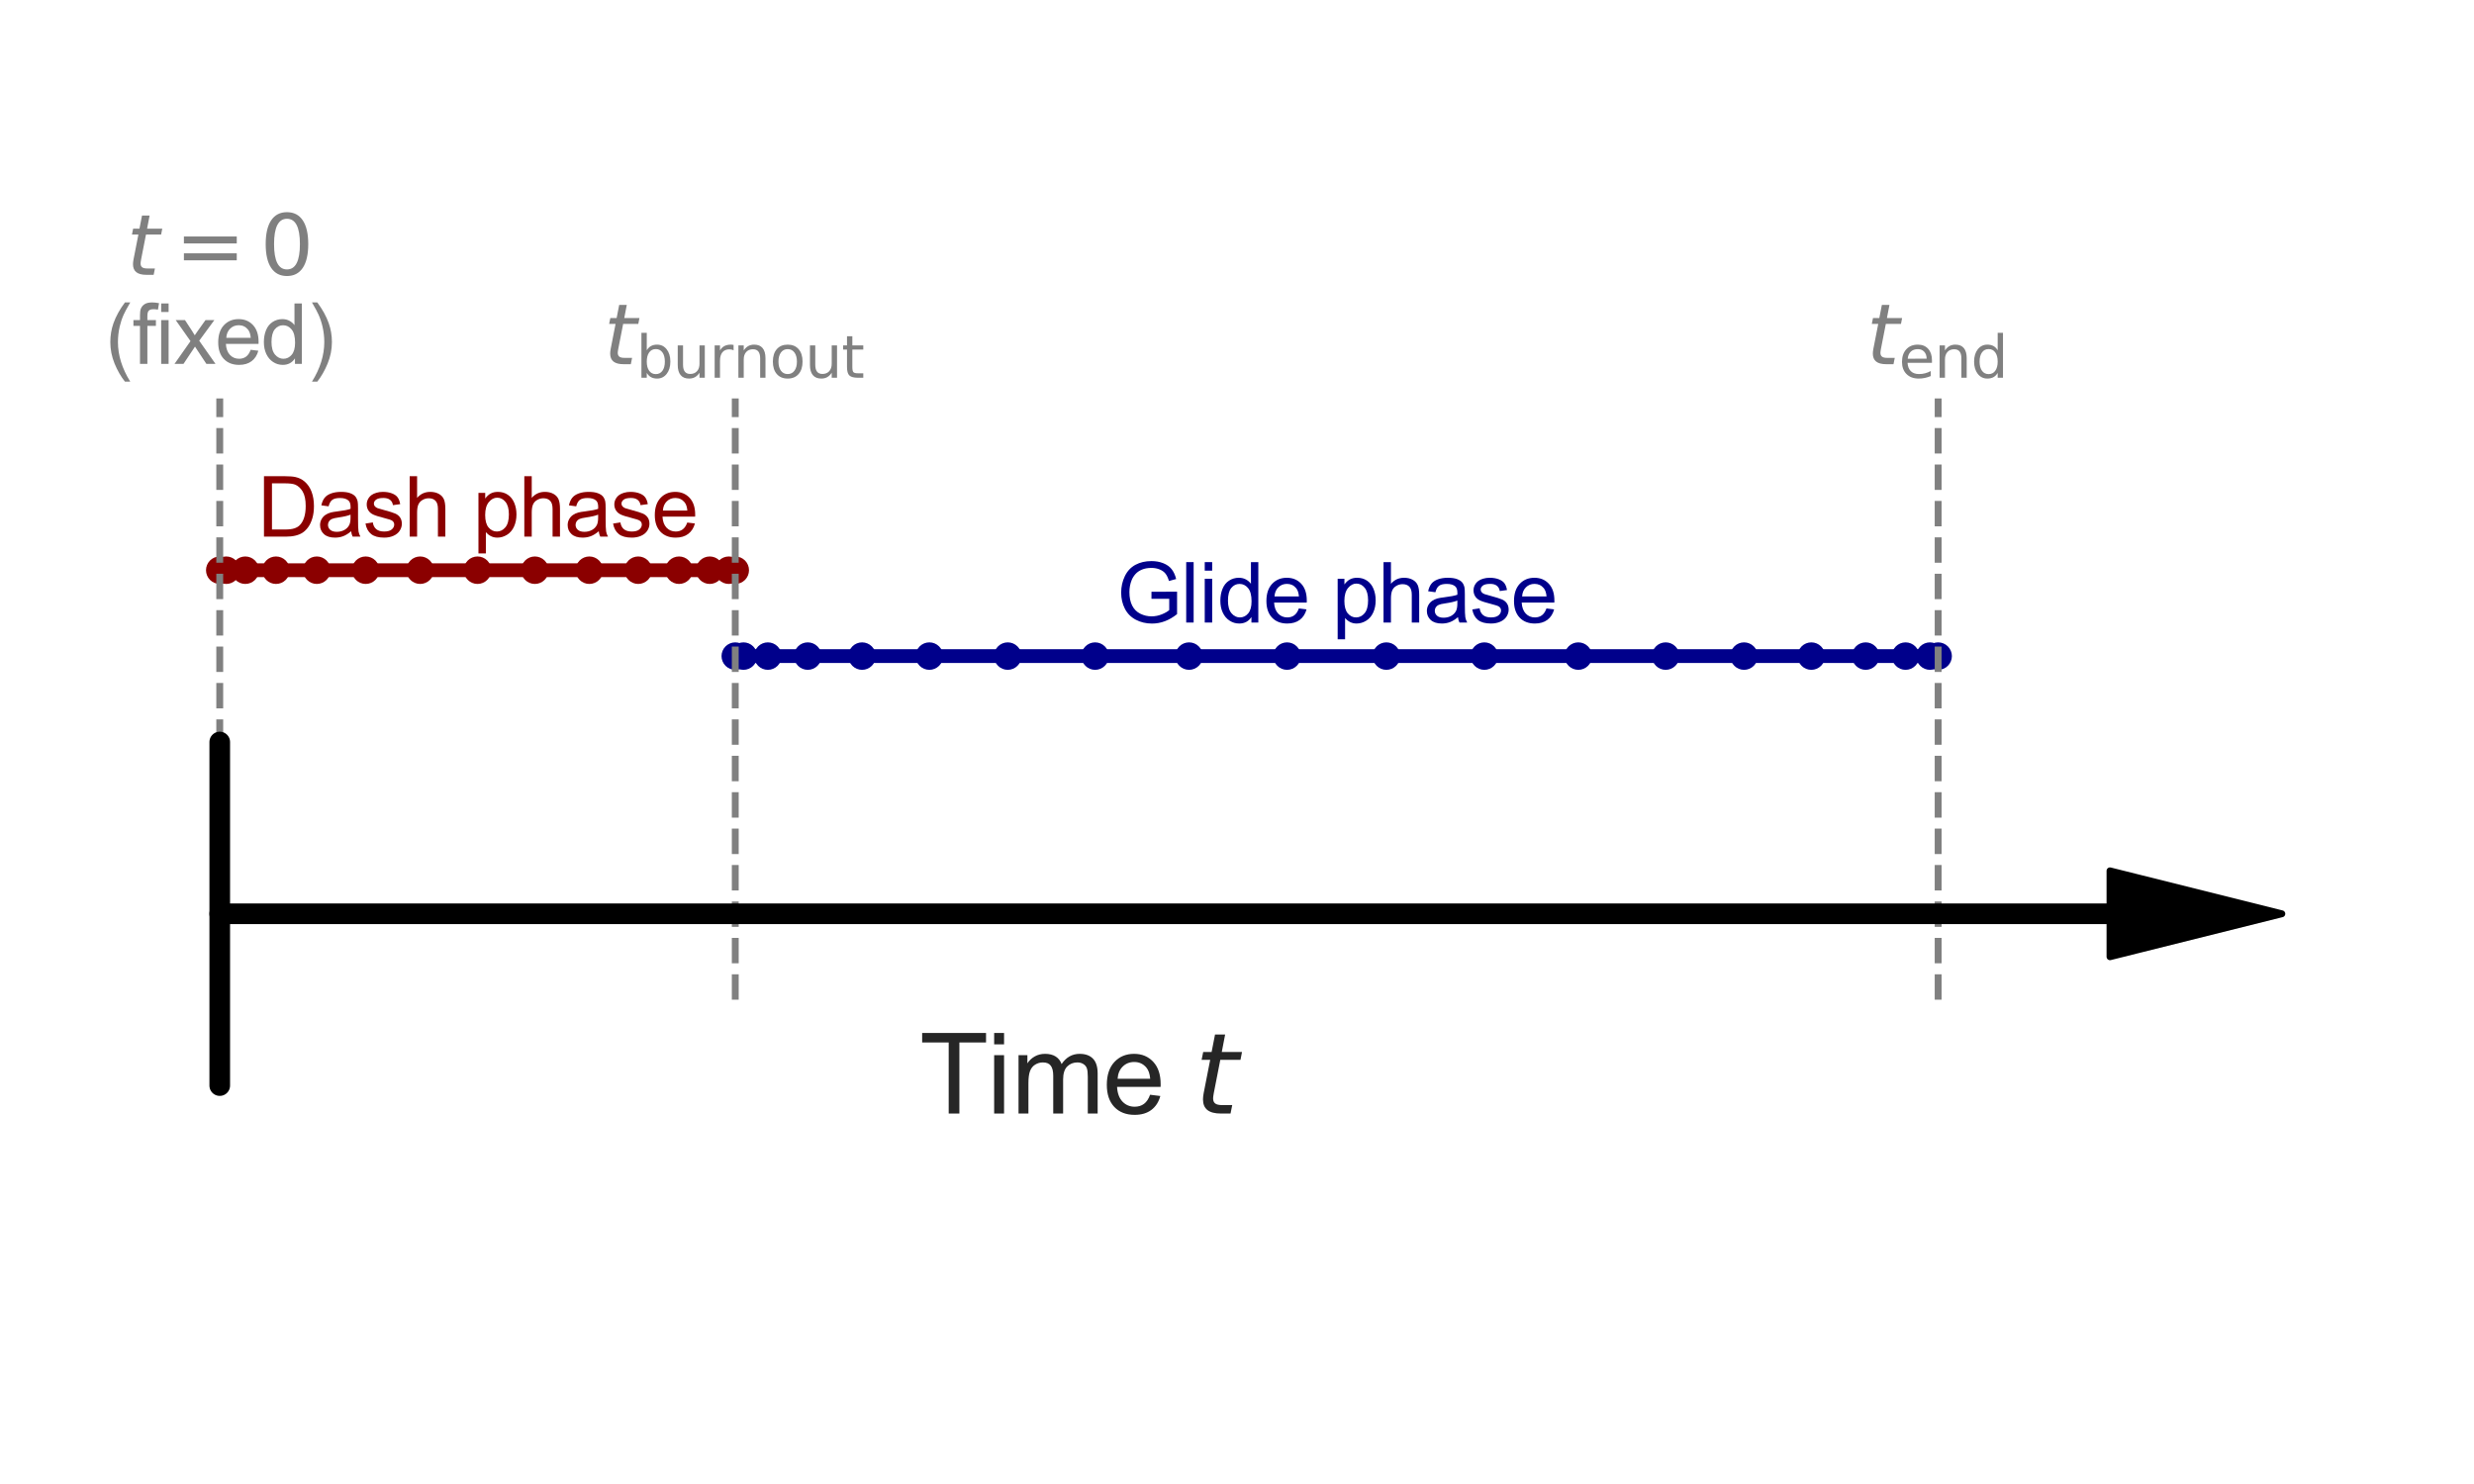 <?xml version="1.0" encoding="utf-8" standalone="no"?>
<!DOCTYPE svg PUBLIC "-//W3C//DTD SVG 1.1//EN"
  "http://www.w3.org/Graphics/SVG/1.1/DTD/svg11.dtd">
<svg xmlns:xlink="http://www.w3.org/1999/xlink" width="360pt" height="216pt" viewBox="0 0 360 216" xmlns="http://www.w3.org/2000/svg" version="1.1">
 <defs>
  <style type="text/css">*{stroke-linejoin: round; stroke-linecap: butt}</style>
 </defs>
 <g id="figure_1">
  <g id="patch_1">
   <path d="M 0 216 
L 360 216 
L 360 0 
L 0 0 
z
" style="fill: #ffffff"/>
  </g>
  <g id="axes_1">
   <g id="line2d_1">
    <path d="M 31.976 82.995 
L 32.917 82.995 
L 35.691 82.995 
L 40.159 82.995 
L 46.098 82.995 
L 53.21 82.995 
L 61.138 82.995 
L 69.484 82.995 
L 77.83 82.995 
L 85.758 82.995 
L 92.869 82.995 
L 98.808 82.995 
L 103.277 82.995 
L 106.051 82.995 
L 106.991 82.995 
" clip-path="url(#p1de07215da)" style="fill: none; stroke: #8b0000; stroke-width: 2; stroke-linecap: round"/>
    <defs>
     <path id="mf8b081d846" d="M 0 1.5 
C 0.398 1.5 0.779 1.342 1.061 1.061 
C 1.342 0.779 1.5 0.398 1.5 0 
C 1.5 -0.398 1.342 -0.779 1.061 -1.061 
C 0.779 -1.342 0.398 -1.5 0 -1.5 
C -0.398 -1.5 -0.779 -1.342 -1.061 -1.061 
C -1.342 -0.779 -1.5 -0.398 -1.5 0 
C -1.5 0.398 -1.342 0.779 -1.061 1.061 
C -0.779 1.342 -0.398 1.5 0 1.5 
z
" style="stroke: #8b0000"/>
    </defs>
    <g clip-path="url(#p1de07215da)">
     <use xlink:href="#mf8b081d846" x="31.976" y="82.995" style="fill: #8b0000; stroke: #8b0000"/>
     <use xlink:href="#mf8b081d846" x="32.917" y="82.995" style="fill: #8b0000; stroke: #8b0000"/>
     <use xlink:href="#mf8b081d846" x="35.691" y="82.995" style="fill: #8b0000; stroke: #8b0000"/>
     <use xlink:href="#mf8b081d846" x="40.159" y="82.995" style="fill: #8b0000; stroke: #8b0000"/>
     <use xlink:href="#mf8b081d846" x="46.098" y="82.995" style="fill: #8b0000; stroke: #8b0000"/>
     <use xlink:href="#mf8b081d846" x="53.21" y="82.995" style="fill: #8b0000; stroke: #8b0000"/>
     <use xlink:href="#mf8b081d846" x="61.138" y="82.995" style="fill: #8b0000; stroke: #8b0000"/>
     <use xlink:href="#mf8b081d846" x="69.484" y="82.995" style="fill: #8b0000; stroke: #8b0000"/>
     <use xlink:href="#mf8b081d846" x="77.83" y="82.995" style="fill: #8b0000; stroke: #8b0000"/>
     <use xlink:href="#mf8b081d846" x="85.758" y="82.995" style="fill: #8b0000; stroke: #8b0000"/>
     <use xlink:href="#mf8b081d846" x="92.869" y="82.995" style="fill: #8b0000; stroke: #8b0000"/>
     <use xlink:href="#mf8b081d846" x="98.808" y="82.995" style="fill: #8b0000; stroke: #8b0000"/>
     <use xlink:href="#mf8b081d846" x="103.277" y="82.995" style="fill: #8b0000; stroke: #8b0000"/>
     <use xlink:href="#mf8b081d846" x="106.051" y="82.995" style="fill: #8b0000; stroke: #8b0000"/>
     <use xlink:href="#mf8b081d846" x="106.991" y="82.995" style="fill: #8b0000; stroke: #8b0000"/>
    </g>
   </g>
   <g id="line2d_2">
    <path d="M 106.991 95.497 
L 108.185 95.497 
L 111.733 95.497 
L 117.54 95.497 
L 125.445 95.497 
L 135.235 95.497 
L 146.641 95.497 
L 159.354 95.497 
L 173.025 95.497 
L 187.282 95.497 
L 201.736 95.497 
L 215.993 95.497 
L 229.665 95.497 
L 242.377 95.497 
L 253.783 95.497 
L 263.573 95.497 
L 271.479 95.497 
L 277.285 95.497 
L 280.833 95.497 
L 282.027 95.497 
" clip-path="url(#p1de07215da)" style="fill: none; stroke: #00008b; stroke-width: 2; stroke-linecap: round"/>
    <defs>
     <path id="me60af1c9dc" d="M 0 1.5 
C 0.398 1.5 0.779 1.342 1.061 1.061 
C 1.342 0.779 1.5 0.398 1.5 0 
C 1.5 -0.398 1.342 -0.779 1.061 -1.061 
C 0.779 -1.342 0.398 -1.5 0 -1.5 
C -0.398 -1.5 -0.779 -1.342 -1.061 -1.061 
C -1.342 -0.779 -1.5 -0.398 -1.5 0 
C -1.5 0.398 -1.342 0.779 -1.061 1.061 
C -0.779 1.342 -0.398 1.5 0 1.5 
z
" style="stroke: #00008b"/>
    </defs>
    <g clip-path="url(#p1de07215da)">
     <use xlink:href="#me60af1c9dc" x="106.991" y="95.497" style="fill: #00008b; stroke: #00008b"/>
     <use xlink:href="#me60af1c9dc" x="108.185" y="95.497" style="fill: #00008b; stroke: #00008b"/>
     <use xlink:href="#me60af1c9dc" x="111.733" y="95.497" style="fill: #00008b; stroke: #00008b"/>
     <use xlink:href="#me60af1c9dc" x="117.54" y="95.497" style="fill: #00008b; stroke: #00008b"/>
     <use xlink:href="#me60af1c9dc" x="125.445" y="95.497" style="fill: #00008b; stroke: #00008b"/>
     <use xlink:href="#me60af1c9dc" x="135.235" y="95.497" style="fill: #00008b; stroke: #00008b"/>
     <use xlink:href="#me60af1c9dc" x="146.641" y="95.497" style="fill: #00008b; stroke: #00008b"/>
     <use xlink:href="#me60af1c9dc" x="159.354" y="95.497" style="fill: #00008b; stroke: #00008b"/>
     <use xlink:href="#me60af1c9dc" x="173.025" y="95.497" style="fill: #00008b; stroke: #00008b"/>
     <use xlink:href="#me60af1c9dc" x="187.282" y="95.497" style="fill: #00008b; stroke: #00008b"/>
     <use xlink:href="#me60af1c9dc" x="201.736" y="95.497" style="fill: #00008b; stroke: #00008b"/>
     <use xlink:href="#me60af1c9dc" x="215.993" y="95.497" style="fill: #00008b; stroke: #00008b"/>
     <use xlink:href="#me60af1c9dc" x="229.665" y="95.497" style="fill: #00008b; stroke: #00008b"/>
     <use xlink:href="#me60af1c9dc" x="242.377" y="95.497" style="fill: #00008b; stroke: #00008b"/>
     <use xlink:href="#me60af1c9dc" x="253.783" y="95.497" style="fill: #00008b; stroke: #00008b"/>
     <use xlink:href="#me60af1c9dc" x="263.573" y="95.497" style="fill: #00008b; stroke: #00008b"/>
     <use xlink:href="#me60af1c9dc" x="271.479" y="95.497" style="fill: #00008b; stroke: #00008b"/>
     <use xlink:href="#me60af1c9dc" x="277.285" y="95.497" style="fill: #00008b; stroke: #00008b"/>
     <use xlink:href="#me60af1c9dc" x="280.833" y="95.497" style="fill: #00008b; stroke: #00008b"/>
     <use xlink:href="#me60af1c9dc" x="282.027" y="95.497" style="fill: #00008b; stroke: #00008b"/>
    </g>
   </g>
   <g id="line2d_3">
    <path d="M 31.976 145.508 
L 31.976 57.99 
" clip-path="url(#p1de07215da)" style="fill: none; stroke-dasharray: 3.7,1.6; stroke-dashoffset: 0; stroke: #808080"/>
   </g>
   <g id="line2d_4">
    <path d="M 106.991 145.508 
L 106.991 57.99 
" clip-path="url(#p1de07215da)" style="fill: none; stroke-dasharray: 3.7,1.6; stroke-dashoffset: 0; stroke: #808080"/>
   </g>
   <g id="line2d_5">
    <path d="M 282.027 145.508 
L 282.027 57.99 
" clip-path="url(#p1de07215da)" style="fill: none; stroke-dasharray: 3.7,1.6; stroke-dashoffset: 0; stroke: #808080"/>
   </g>
   <g id="text_1">
    <!-- Time $t$ -->
    <g style="fill: #262626" transform="translate(133.802 162.146) scale(0.16 -0.16)">
     <defs>
      <path id="ArialMT-54" d="M 1659 0 
L 1659 4041 
L 150 4041 
L 150 4581 
L 3781 4581 
L 3781 4041 
L 2266 4041 
L 2266 0 
L 1659 0 
z
" transform="scale(0.016)"/>
      <path id="ArialMT-69" d="M 425 3934 
L 425 4581 
L 988 4581 
L 988 3934 
L 425 3934 
z
M 425 0 
L 425 3319 
L 988 3319 
L 988 0 
L 425 0 
z
" transform="scale(0.016)"/>
      <path id="ArialMT-6d" d="M 422 0 
L 422 3319 
L 925 3319 
L 925 2853 
Q 1081 3097 1340 3245 
Q 1600 3394 1931 3394 
Q 2300 3394 2536 3241 
Q 2772 3088 2869 2813 
Q 3263 3394 3894 3394 
Q 4388 3394 4653 3120 
Q 4919 2847 4919 2278 
L 4919 0 
L 4359 0 
L 4359 2091 
Q 4359 2428 4304 2576 
Q 4250 2725 4106 2815 
Q 3963 2906 3769 2906 
Q 3419 2906 3187 2673 
Q 2956 2441 2956 1928 
L 2956 0 
L 2394 0 
L 2394 2156 
Q 2394 2531 2256 2718 
Q 2119 2906 1806 2906 
Q 1569 2906 1367 2781 
Q 1166 2656 1075 2415 
Q 984 2175 984 1722 
L 984 0 
L 422 0 
z
" transform="scale(0.016)"/>
      <path id="ArialMT-65" d="M 2694 1069 
L 3275 997 
Q 3138 488 2766 206 
Q 2394 -75 1816 -75 
Q 1088 -75 661 373 
Q 234 822 234 1631 
Q 234 2469 665 2931 
Q 1097 3394 1784 3394 
Q 2450 3394 2872 2941 
Q 3294 2488 3294 1666 
Q 3294 1616 3291 1516 
L 816 1516 
Q 847 969 1125 678 
Q 1403 388 1819 388 
Q 2128 388 2347 550 
Q 2566 713 2694 1069 
z
M 847 1978 
L 2700 1978 
Q 2663 2397 2488 2606 
Q 2219 2931 1791 2931 
Q 1403 2931 1139 2672 
Q 875 2413 847 1978 
z
" transform="scale(0.016)"/>
      <path id="ArialMT-20" transform="scale(0.016)"/>
      <path id="DejaVuSans-Oblique-74" d="M 2706 3500 
L 2619 3053 
L 1472 3053 
L 1100 1153 
Q 1081 1047 1072 975 
Q 1063 903 1063 863 
Q 1063 663 1183 572 
Q 1303 481 1569 481 
L 2150 481 
L 2053 0 
L 1503 0 
Q 991 0 739 200 
Q 488 400 488 806 
Q 488 878 497 964 
Q 506 1050 525 1153 
L 897 3053 
L 409 3053 
L 500 3500 
L 978 3500 
L 1172 4494 
L 1747 4494 
L 1556 3500 
L 2706 3500 
z
" transform="scale(0.016)"/>
     </defs>
     <use xlink:href="#ArialMT-54" transform="translate(0 0.422)"/>
     <use xlink:href="#ArialMT-69" transform="translate(61.084 0.422)"/>
     <use xlink:href="#ArialMT-6d" transform="translate(83.301 0.422)"/>
     <use xlink:href="#ArialMT-65" transform="translate(166.602 0.422)"/>
     <use xlink:href="#ArialMT-20" transform="translate(222.217 0.422)"/>
     <use xlink:href="#DejaVuSans-Oblique-74" transform="translate(250 0.422)"/>
    </g>
   </g>
   <g id="text_2">
    <!-- Dash phase -->
    <g style="fill: #8b0000" transform="translate(37.464 78.109) scale(0.12 -0.12)">
     <defs>
      <path id="ArialMT-44" d="M 494 0 
L 494 4581 
L 2072 4581 
Q 2606 4581 2888 4516 
Q 3281 4425 3559 4188 
Q 3922 3881 4101 3404 
Q 4281 2928 4281 2316 
Q 4281 1794 4159 1391 
Q 4038 988 3847 723 
Q 3656 459 3429 307 
Q 3203 156 2883 78 
Q 2563 0 2147 0 
L 494 0 
z
M 1100 541 
L 2078 541 
Q 2531 541 2789 625 
Q 3047 709 3200 863 
Q 3416 1078 3536 1442 
Q 3656 1806 3656 2325 
Q 3656 3044 3420 3430 
Q 3184 3816 2847 3947 
Q 2603 4041 2063 4041 
L 1100 4041 
L 1100 541 
z
" transform="scale(0.016)"/>
      <path id="ArialMT-61" d="M 2588 409 
Q 2275 144 1986 34 
Q 1697 -75 1366 -75 
Q 819 -75 525 192 
Q 231 459 231 875 
Q 231 1119 342 1320 
Q 453 1522 633 1644 
Q 813 1766 1038 1828 
Q 1203 1872 1538 1913 
Q 2219 1994 2541 2106 
Q 2544 2222 2544 2253 
Q 2544 2597 2384 2738 
Q 2169 2928 1744 2928 
Q 1347 2928 1158 2789 
Q 969 2650 878 2297 
L 328 2372 
Q 403 2725 575 2942 
Q 747 3159 1072 3276 
Q 1397 3394 1825 3394 
Q 2250 3394 2515 3294 
Q 2781 3194 2906 3042 
Q 3031 2891 3081 2659 
Q 3109 2516 3109 2141 
L 3109 1391 
Q 3109 606 3145 398 
Q 3181 191 3288 0 
L 2700 0 
Q 2613 175 2588 409 
z
M 2541 1666 
Q 2234 1541 1622 1453 
Q 1275 1403 1131 1340 
Q 988 1278 909 1158 
Q 831 1038 831 891 
Q 831 666 1001 516 
Q 1172 366 1500 366 
Q 1825 366 2078 508 
Q 2331 650 2450 897 
Q 2541 1088 2541 1459 
L 2541 1666 
z
" transform="scale(0.016)"/>
      <path id="ArialMT-73" d="M 197 991 
L 753 1078 
Q 800 744 1014 566 
Q 1228 388 1613 388 
Q 2000 388 2187 545 
Q 2375 703 2375 916 
Q 2375 1106 2209 1216 
Q 2094 1291 1634 1406 
Q 1016 1563 777 1677 
Q 538 1791 414 1992 
Q 291 2194 291 2438 
Q 291 2659 392 2848 
Q 494 3038 669 3163 
Q 800 3259 1026 3326 
Q 1253 3394 1513 3394 
Q 1903 3394 2198 3281 
Q 2494 3169 2634 2976 
Q 2775 2784 2828 2463 
L 2278 2388 
Q 2241 2644 2061 2787 
Q 1881 2931 1553 2931 
Q 1166 2931 1000 2803 
Q 834 2675 834 2503 
Q 834 2394 903 2306 
Q 972 2216 1119 2156 
Q 1203 2125 1616 2013 
Q 2213 1853 2448 1751 
Q 2684 1650 2818 1456 
Q 2953 1263 2953 975 
Q 2953 694 2789 445 
Q 2625 197 2315 61 
Q 2006 -75 1616 -75 
Q 969 -75 630 194 
Q 291 463 197 991 
z
" transform="scale(0.016)"/>
      <path id="ArialMT-68" d="M 422 0 
L 422 4581 
L 984 4581 
L 984 2938 
Q 1378 3394 1978 3394 
Q 2347 3394 2619 3248 
Q 2891 3103 3008 2847 
Q 3125 2591 3125 2103 
L 3125 0 
L 2563 0 
L 2563 2103 
Q 2563 2525 2380 2717 
Q 2197 2909 1863 2909 
Q 1613 2909 1392 2779 
Q 1172 2650 1078 2428 
Q 984 2206 984 1816 
L 984 0 
L 422 0 
z
" transform="scale(0.016)"/>
      <path id="ArialMT-70" d="M 422 -1272 
L 422 3319 
L 934 3319 
L 934 2888 
Q 1116 3141 1344 3267 
Q 1572 3394 1897 3394 
Q 2322 3394 2647 3175 
Q 2972 2956 3137 2557 
Q 3303 2159 3303 1684 
Q 3303 1175 3120 767 
Q 2938 359 2589 142 
Q 2241 -75 1856 -75 
Q 1575 -75 1351 44 
Q 1128 163 984 344 
L 984 -1272 
L 422 -1272 
z
M 931 1641 
Q 931 1000 1190 694 
Q 1450 388 1819 388 
Q 2194 388 2461 705 
Q 2728 1022 2728 1688 
Q 2728 2322 2467 2637 
Q 2206 2953 1844 2953 
Q 1484 2953 1207 2617 
Q 931 2281 931 1641 
z
" transform="scale(0.016)"/>
     </defs>
     <use xlink:href="#ArialMT-44"/>
     <use xlink:href="#ArialMT-61" x="72.217"/>
     <use xlink:href="#ArialMT-73" x="127.832"/>
     <use xlink:href="#ArialMT-68" x="177.832"/>
     <use xlink:href="#ArialMT-20" x="233.447"/>
     <use xlink:href="#ArialMT-70" x="261.23"/>
     <use xlink:href="#ArialMT-68" x="316.846"/>
     <use xlink:href="#ArialMT-61" x="372.461"/>
     <use xlink:href="#ArialMT-73" x="428.076"/>
     <use xlink:href="#ArialMT-65" x="478.076"/>
    </g>
   </g>
   <g id="text_3">
    <!-- Glide phase -->
    <g style="fill: #00008b" transform="translate(162.49 90.612) scale(0.12 -0.12)">
     <defs>
      <path id="ArialMT-47" d="M 2638 1797 
L 2638 2334 
L 4578 2338 
L 4578 638 
Q 4131 281 3656 101 
Q 3181 -78 2681 -78 
Q 2006 -78 1454 211 
Q 903 500 622 1047 
Q 341 1594 341 2269 
Q 341 2938 620 3517 
Q 900 4097 1425 4378 
Q 1950 4659 2634 4659 
Q 3131 4659 3532 4498 
Q 3934 4338 4162 4050 
Q 4391 3763 4509 3300 
L 3963 3150 
Q 3859 3500 3706 3700 
Q 3553 3900 3268 4020 
Q 2984 4141 2638 4141 
Q 2222 4141 1919 4014 
Q 1616 3888 1430 3681 
Q 1244 3475 1141 3228 
Q 966 2803 966 2306 
Q 966 1694 1177 1281 
Q 1388 869 1791 669 
Q 2194 469 2647 469 
Q 3041 469 3416 620 
Q 3791 772 3984 944 
L 3984 1797 
L 2638 1797 
z
" transform="scale(0.016)"/>
      <path id="ArialMT-6c" d="M 409 0 
L 409 4581 
L 972 4581 
L 972 0 
L 409 0 
z
" transform="scale(0.016)"/>
      <path id="ArialMT-64" d="M 2575 0 
L 2575 419 
Q 2259 -75 1647 -75 
Q 1250 -75 917 144 
Q 584 363 401 755 
Q 219 1147 219 1656 
Q 219 2153 384 2558 
Q 550 2963 881 3178 
Q 1213 3394 1622 3394 
Q 1922 3394 2156 3267 
Q 2391 3141 2538 2938 
L 2538 4581 
L 3097 4581 
L 3097 0 
L 2575 0 
z
M 797 1656 
Q 797 1019 1065 703 
Q 1334 388 1700 388 
Q 2069 388 2326 689 
Q 2584 991 2584 1609 
Q 2584 2291 2321 2609 
Q 2059 2928 1675 2928 
Q 1300 2928 1048 2622 
Q 797 2316 797 1656 
z
" transform="scale(0.016)"/>
     </defs>
     <use xlink:href="#ArialMT-47"/>
     <use xlink:href="#ArialMT-6c" x="77.783"/>
     <use xlink:href="#ArialMT-69" x="100"/>
     <use xlink:href="#ArialMT-64" x="122.217"/>
     <use xlink:href="#ArialMT-65" x="177.832"/>
     <use xlink:href="#ArialMT-20" x="233.447"/>
     <use xlink:href="#ArialMT-70" x="261.23"/>
     <use xlink:href="#ArialMT-68" x="316.846"/>
     <use xlink:href="#ArialMT-61" x="372.461"/>
     <use xlink:href="#ArialMT-73" x="428.076"/>
     <use xlink:href="#ArialMT-65" x="478.076"/>
    </g>
   </g>
   <g id="text_4">
    <!-- $t=0$ -->
    <g style="fill: #808080" transform="translate(18.416 40.096) scale(0.12 -0.12)">
     <defs>
      <path id="DejaVuSans-3d" d="M 678 2906 
L 4684 2906 
L 4684 2381 
L 678 2381 
L 678 2906 
z
M 678 1631 
L 4684 1631 
L 4684 1100 
L 678 1100 
L 678 1631 
z
" transform="scale(0.016)"/>
      <path id="DejaVuSans-30" d="M 2034 4250 
Q 1547 4250 1301 3770 
Q 1056 3291 1056 2328 
Q 1056 1369 1301 889 
Q 1547 409 2034 409 
Q 2525 409 2770 889 
Q 3016 1369 3016 2328 
Q 3016 3291 2770 3770 
Q 2525 4250 2034 4250 
z
M 2034 4750 
Q 2819 4750 3233 4129 
Q 3647 3509 3647 2328 
Q 3647 1150 3233 529 
Q 2819 -91 2034 -91 
Q 1250 -91 836 529 
Q 422 1150 422 2328 
Q 422 3509 836 4129 
Q 1250 4750 2034 4750 
z
" transform="scale(0.016)"/>
     </defs>
     <use xlink:href="#DejaVuSans-Oblique-74" transform="translate(0 0.781)"/>
     <use xlink:href="#DejaVuSans-3d" transform="translate(58.691 0.781)"/>
     <use xlink:href="#DejaVuSans-30" transform="translate(161.963 0.781)"/>
    </g>
    <!-- (fixed) -->
    <g style="fill: #808080" transform="translate(15.307 52.964) scale(0.12 -0.12)">
     <defs>
      <path id="ArialMT-28" d="M 1497 -1347 
Q 1031 -759 709 28 
Q 388 816 388 1659 
Q 388 2403 628 3084 
Q 909 3875 1497 4659 
L 1900 4659 
Q 1522 4009 1400 3731 
Q 1209 3300 1100 2831 
Q 966 2247 966 1656 
Q 966 153 1900 -1347 
L 1497 -1347 
z
" transform="scale(0.016)"/>
      <path id="ArialMT-66" d="M 556 0 
L 556 2881 
L 59 2881 
L 59 3319 
L 556 3319 
L 556 3672 
Q 556 4006 616 4169 
Q 697 4388 901 4523 
Q 1106 4659 1475 4659 
Q 1713 4659 2000 4603 
L 1916 4113 
Q 1741 4144 1584 4144 
Q 1328 4144 1222 4034 
Q 1116 3925 1116 3625 
L 1116 3319 
L 1763 3319 
L 1763 2881 
L 1116 2881 
L 1116 0 
L 556 0 
z
" transform="scale(0.016)"/>
      <path id="ArialMT-78" d="M 47 0 
L 1259 1725 
L 138 3319 
L 841 3319 
L 1350 2541 
Q 1494 2319 1581 2169 
Q 1719 2375 1834 2534 
L 2394 3319 
L 3066 3319 
L 1919 1756 
L 3153 0 
L 2463 0 
L 1781 1031 
L 1600 1309 
L 728 0 
L 47 0 
z
" transform="scale(0.016)"/>
      <path id="ArialMT-29" d="M 791 -1347 
L 388 -1347 
Q 1322 153 1322 1656 
Q 1322 2244 1188 2822 
Q 1081 3291 891 3722 
Q 769 4003 388 4659 
L 791 4659 
Q 1378 3875 1659 3084 
Q 1900 2403 1900 1659 
Q 1900 816 1576 28 
Q 1253 -759 791 -1347 
z
" transform="scale(0.016)"/>
     </defs>
     <use xlink:href="#ArialMT-28"/>
     <use xlink:href="#ArialMT-66" x="33.301"/>
     <use xlink:href="#ArialMT-69" x="61.084"/>
     <use xlink:href="#ArialMT-78" x="83.301"/>
     <use xlink:href="#ArialMT-65" x="133.301"/>
     <use xlink:href="#ArialMT-64" x="188.916"/>
     <use xlink:href="#ArialMT-29" x="244.531"/>
    </g>
   </g>
   <g id="text_5">
    <!-- $t_\mathrm{burnout}$ -->
    <g style="fill: #808080" transform="translate(87.851 53.104) scale(0.12 -0.12)">
     <defs>
      <path id="DejaVuSans-62" d="M 3116 1747 
Q 3116 2381 2855 2742 
Q 2594 3103 2138 3103 
Q 1681 3103 1420 2742 
Q 1159 2381 1159 1747 
Q 1159 1113 1420 752 
Q 1681 391 2138 391 
Q 2594 391 2855 752 
Q 3116 1113 3116 1747 
z
M 1159 2969 
Q 1341 3281 1617 3432 
Q 1894 3584 2278 3584 
Q 2916 3584 3314 3078 
Q 3713 2572 3713 1747 
Q 3713 922 3314 415 
Q 2916 -91 2278 -91 
Q 1894 -91 1617 61 
Q 1341 213 1159 525 
L 1159 0 
L 581 0 
L 581 4863 
L 1159 4863 
L 1159 2969 
z
" transform="scale(0.016)"/>
      <path id="DejaVuSans-75" d="M 544 1381 
L 544 3500 
L 1119 3500 
L 1119 1403 
Q 1119 906 1312 657 
Q 1506 409 1894 409 
Q 2359 409 2629 706 
Q 2900 1003 2900 1516 
L 2900 3500 
L 3475 3500 
L 3475 0 
L 2900 0 
L 2900 538 
Q 2691 219 2414 64 
Q 2138 -91 1772 -91 
Q 1169 -91 856 284 
Q 544 659 544 1381 
z
M 1991 3584 
L 1991 3584 
z
" transform="scale(0.016)"/>
      <path id="DejaVuSans-72" d="M 2631 2963 
Q 2534 3019 2420 3045 
Q 2306 3072 2169 3072 
Q 1681 3072 1420 2755 
Q 1159 2438 1159 1844 
L 1159 0 
L 581 0 
L 581 3500 
L 1159 3500 
L 1159 2956 
Q 1341 3275 1631 3429 
Q 1922 3584 2338 3584 
Q 2397 3584 2469 3576 
Q 2541 3569 2628 3553 
L 2631 2963 
z
" transform="scale(0.016)"/>
      <path id="DejaVuSans-6e" d="M 3513 2113 
L 3513 0 
L 2938 0 
L 2938 2094 
Q 2938 2591 2744 2837 
Q 2550 3084 2163 3084 
Q 1697 3084 1428 2787 
Q 1159 2491 1159 1978 
L 1159 0 
L 581 0 
L 581 3500 
L 1159 3500 
L 1159 2956 
Q 1366 3272 1645 3428 
Q 1925 3584 2291 3584 
Q 2894 3584 3203 3211 
Q 3513 2838 3513 2113 
z
" transform="scale(0.016)"/>
      <path id="DejaVuSans-6f" d="M 1959 3097 
Q 1497 3097 1228 2736 
Q 959 2375 959 1747 
Q 959 1119 1226 758 
Q 1494 397 1959 397 
Q 2419 397 2687 759 
Q 2956 1122 2956 1747 
Q 2956 2369 2687 2733 
Q 2419 3097 1959 3097 
z
M 1959 3584 
Q 2709 3584 3137 3096 
Q 3566 2609 3566 1747 
Q 3566 888 3137 398 
Q 2709 -91 1959 -91 
Q 1206 -91 779 398 
Q 353 888 353 1747 
Q 353 2609 779 3096 
Q 1206 3584 1959 3584 
z
" transform="scale(0.016)"/>
      <path id="DejaVuSans-74" d="M 1172 4494 
L 1172 3500 
L 2356 3500 
L 2356 3053 
L 1172 3053 
L 1172 1153 
Q 1172 725 1289 603 
Q 1406 481 1766 481 
L 2356 481 
L 2356 0 
L 1766 0 
Q 1100 0 847 248 
Q 594 497 594 1153 
L 594 3053 
L 172 3053 
L 172 3500 
L 594 3500 
L 594 4494 
L 1172 4494 
z
" transform="scale(0.016)"/>
     </defs>
     <use xlink:href="#DejaVuSans-Oblique-74" transform="translate(0 0.781)"/>
     <use xlink:href="#DejaVuSans-62" transform="translate(39.209 -15.625) scale(0.7)"/>
     <use xlink:href="#DejaVuSans-75" transform="translate(83.643 -15.625) scale(0.7)"/>
     <use xlink:href="#DejaVuSans-72" transform="translate(128.008 -15.625) scale(0.7)"/>
     <use xlink:href="#DejaVuSans-6e" transform="translate(156.787 -15.625) scale(0.7)"/>
     <use xlink:href="#DejaVuSans-6f" transform="translate(201.152 -15.625) scale(0.7)"/>
     <use xlink:href="#DejaVuSans-75" transform="translate(243.979 -15.625) scale(0.7)"/>
     <use xlink:href="#DejaVuSans-74" transform="translate(288.345 -15.625) scale(0.7)"/>
    </g>
   </g>
   <g id="text_6">
    <!-- $t_\mathrm{end}$ -->
    <g style="fill: #808080" transform="translate(271.587 53.104) scale(0.12 -0.12)">
     <defs>
      <path id="DejaVuSans-65" d="M 3597 1894 
L 3597 1613 
L 953 1613 
Q 991 1019 1311 708 
Q 1631 397 2203 397 
Q 2534 397 2845 478 
Q 3156 559 3463 722 
L 3463 178 
Q 3153 47 2828 -22 
Q 2503 -91 2169 -91 
Q 1331 -91 842 396 
Q 353 884 353 1716 
Q 353 2575 817 3079 
Q 1281 3584 2069 3584 
Q 2775 3584 3186 3129 
Q 3597 2675 3597 1894 
z
M 3022 2063 
Q 3016 2534 2758 2815 
Q 2500 3097 2075 3097 
Q 1594 3097 1305 2825 
Q 1016 2553 972 2059 
L 3022 2063 
z
" transform="scale(0.016)"/>
      <path id="DejaVuSans-64" d="M 2906 2969 
L 2906 4863 
L 3481 4863 
L 3481 0 
L 2906 0 
L 2906 525 
Q 2725 213 2448 61 
Q 2172 -91 1784 -91 
Q 1150 -91 751 415 
Q 353 922 353 1747 
Q 353 2572 751 3078 
Q 1150 3584 1784 3584 
Q 2172 3584 2448 3432 
Q 2725 3281 2906 2969 
z
M 947 1747 
Q 947 1113 1208 752 
Q 1469 391 1925 391 
Q 2381 391 2643 752 
Q 2906 1113 2906 1747 
Q 2906 2381 2643 2742 
Q 2381 3103 1925 3103 
Q 1469 3103 1208 2742 
Q 947 2381 947 1747 
z
" transform="scale(0.016)"/>
     </defs>
     <use xlink:href="#DejaVuSans-Oblique-74" transform="translate(0 0.781)"/>
     <use xlink:href="#DejaVuSans-65" transform="translate(39.209 -15.625) scale(0.7)"/>
     <use xlink:href="#DejaVuSans-6e" transform="translate(82.275 -15.625) scale(0.7)"/>
     <use xlink:href="#DejaVuSans-64" transform="translate(126.641 -15.625) scale(0.7)"/>
    </g>
   </g>
   <g id="line2d_6">
    <path d="M 31.976 133.005 
L 307.032 133.005 
" clip-path="url(#p1de07215da)" style="fill: none; stroke: #000000; stroke-width: 3; stroke-linecap: round"/>
   </g>
   <g id="line2d_7">
    <path d="M 31.976 158.01 
L 31.976 108 
" clip-path="url(#p1de07215da)" style="fill: none; stroke: #000000; stroke-width: 3; stroke-linecap: round"/>
   </g>
   <g id="patch_2">
    <path d="M 332.037 133.005 
L 307.032 139.256 
L 307.032 133.13 
L 31.976 133.13 
L 31.976 132.88 
L 307.032 132.88 
L 307.032 126.754 
z
" clip-path="url(#p1de07215da)" style="stroke: #000000; stroke-linejoin: miter"/>
   </g>
  </g>
 </g>
 <defs>
  <clipPath id="p1de07215da">
   <rect x="16.973" y="52.989" width="330.067" height="110.022"/>
  </clipPath>
 </defs>
</svg>
